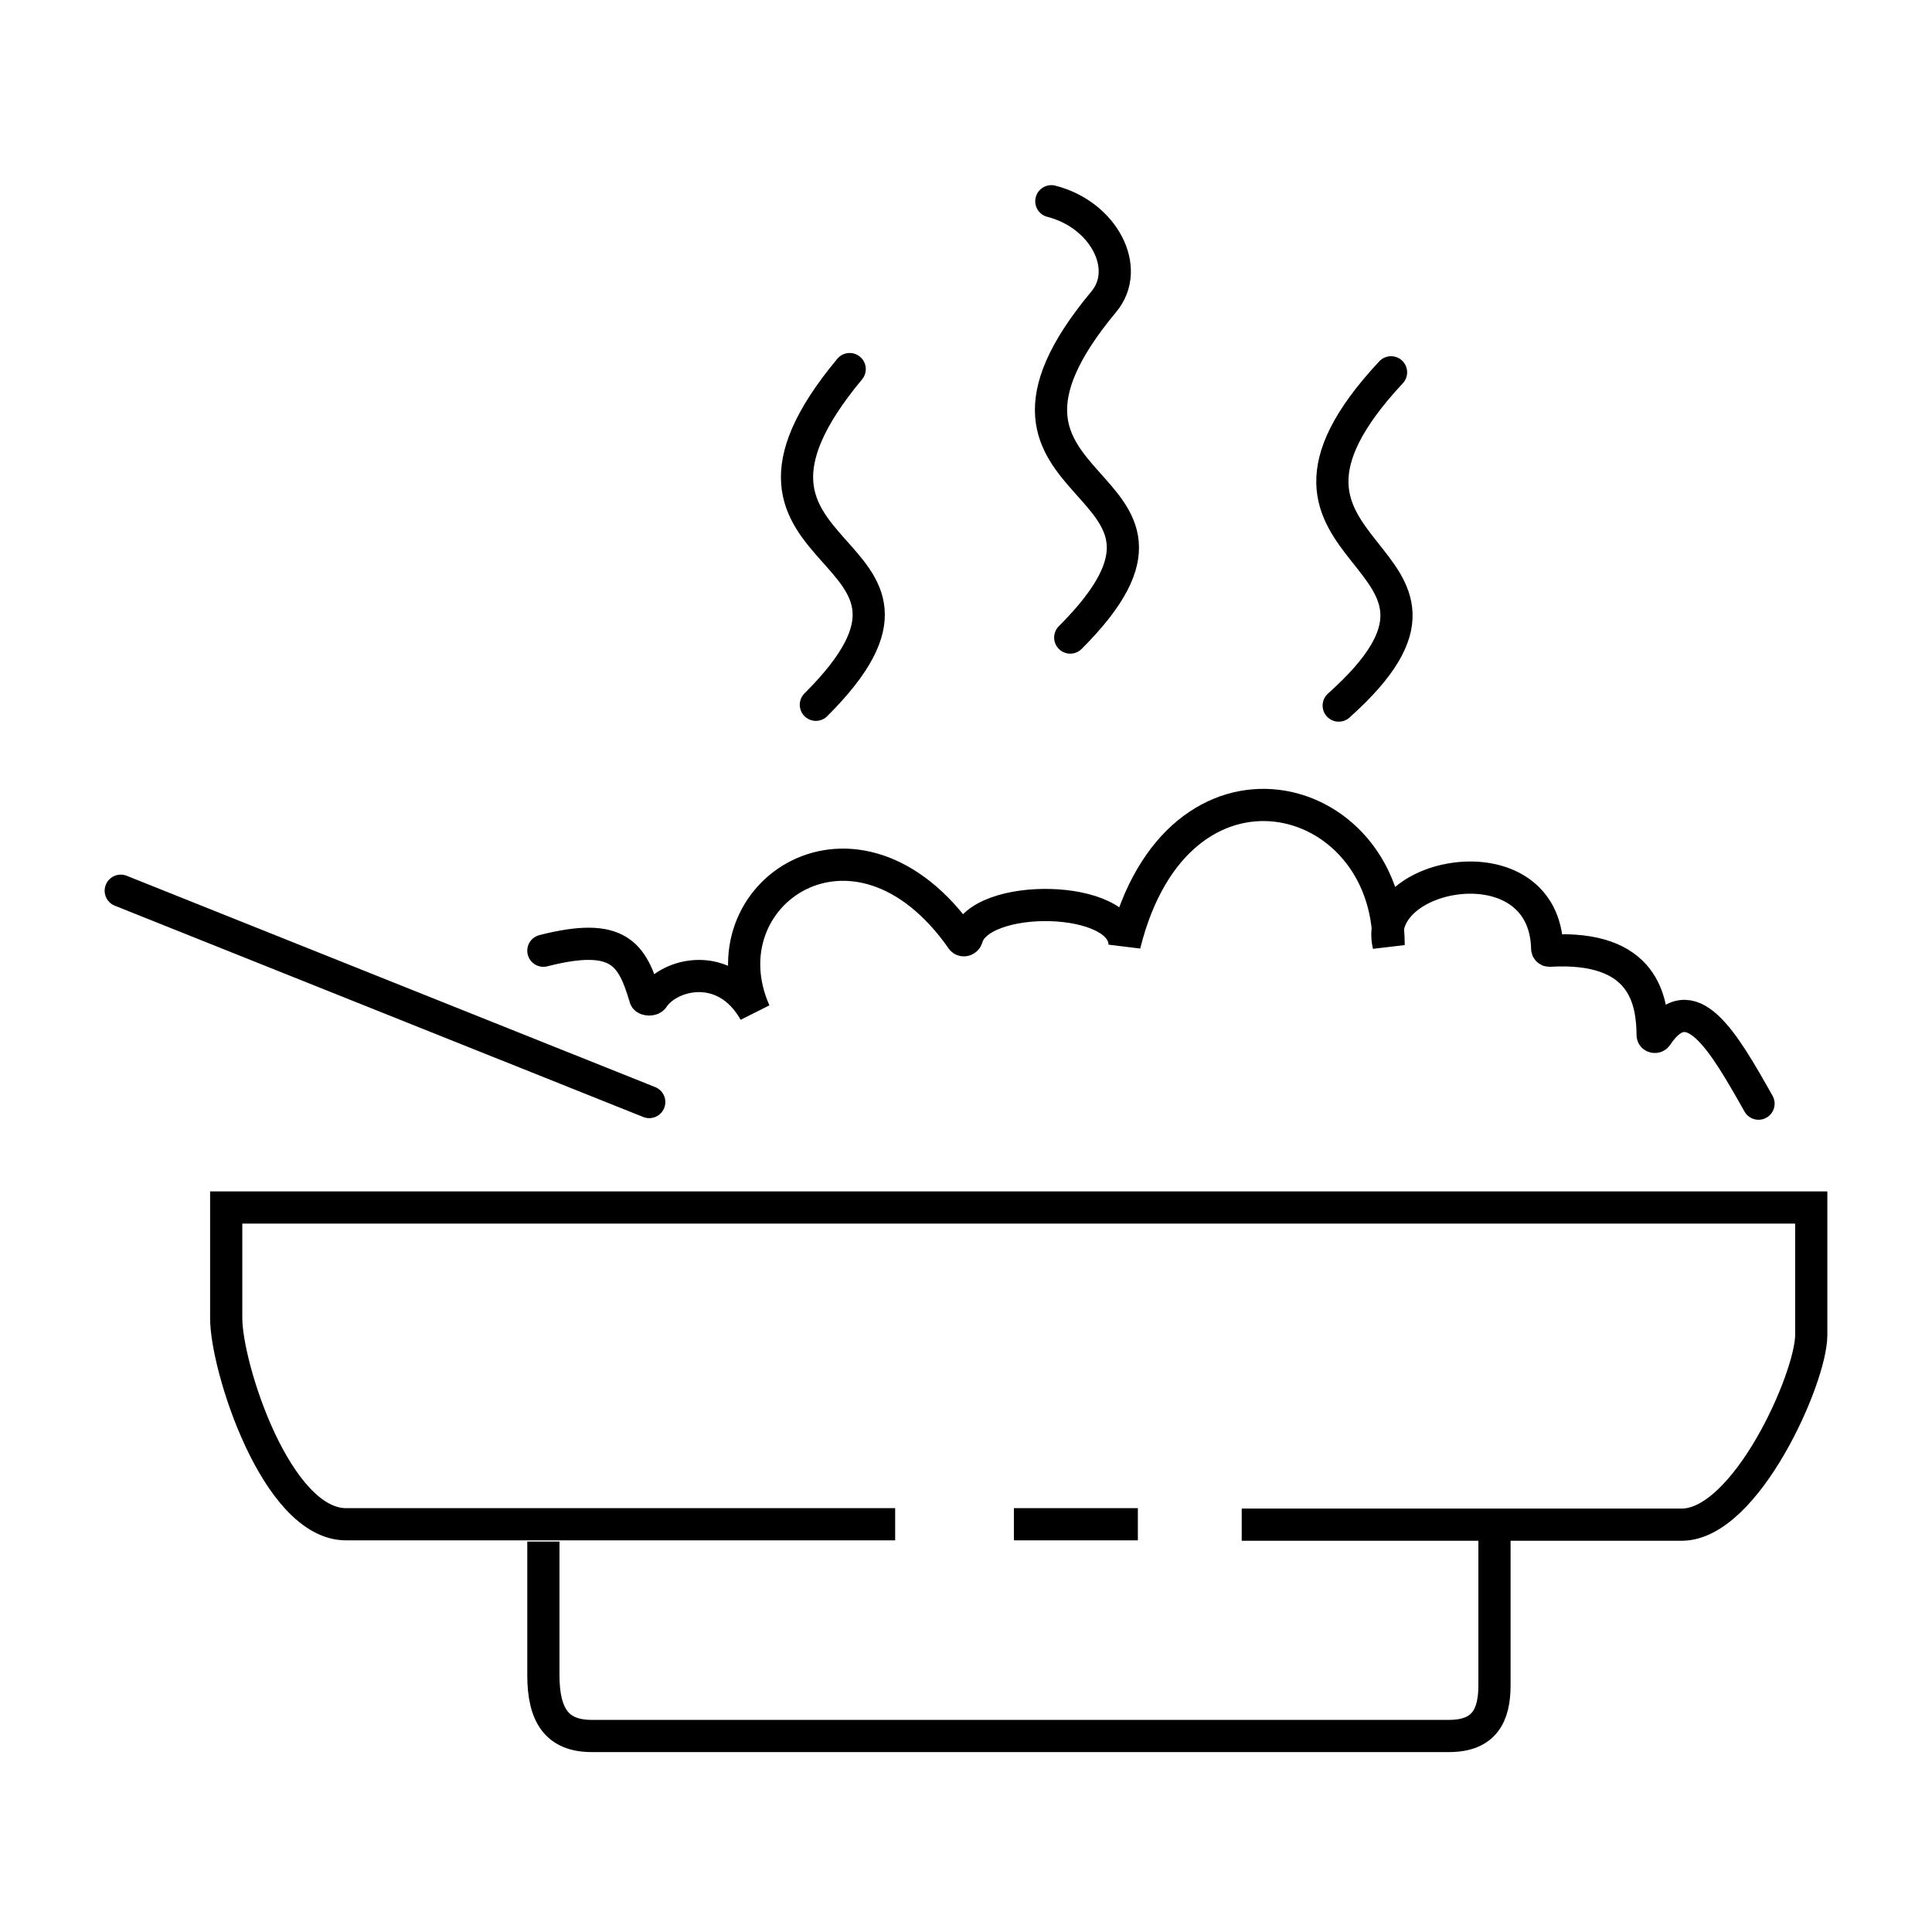 <svg xmlns="http://www.w3.org/2000/svg" width="48" height="48" fill="none">
    <path stroke="#000" stroke-width=".8"
        d="M30.85 37.88h10.93c1.6 0 3.22-3.65 3.22-4.71V30H5.62v2.75c0 1.22 1.25 5.12 2.98 5.12h13.64m6.03 0h-3.08" />
    <path stroke="#000" stroke-width=".8"
        d="M13.5 38.3v3.32c0 1 .34 1.51 1.2 1.51H36c.87 0 1.13-.5 1.13-1.26v-3.99" />
    <path stroke="#000" stroke-linecap="round" stroke-width=".8"
        d="m3 22.13 13.13 5.25M13.5 23.62c1.88-.48 2.21.09 2.53 1.17.01.05.17.06.2 0 .4-.6 1.78-.96 2.52.35-1.3-2.93 2.53-5.55 5.15-1.8.03.04.1.02.12-.03.31-1.15 3.92-1.1 3.92.16v0c1.31-5.28 6.56-3.93 6.56.01v0c-.44-1.82 3.88-2.65 3.94.09 0 .02.02.05.05.05 2.38-.14 2.56 1.26 2.57 2.1 0 .04.07.06.1.02.84-1.27 1.64.1 2.53 1.68M33.26 17.53c4.4-3.93-3.14-3.52 1.3-8.28M26.59 15.84c4.17-4.17-3.34-3.33.83-8.34.7-.83 0-2.17-1.3-2.5M20.27 17.51c4.18-4.17-3.33-3.33.84-8.34" />
</svg>
